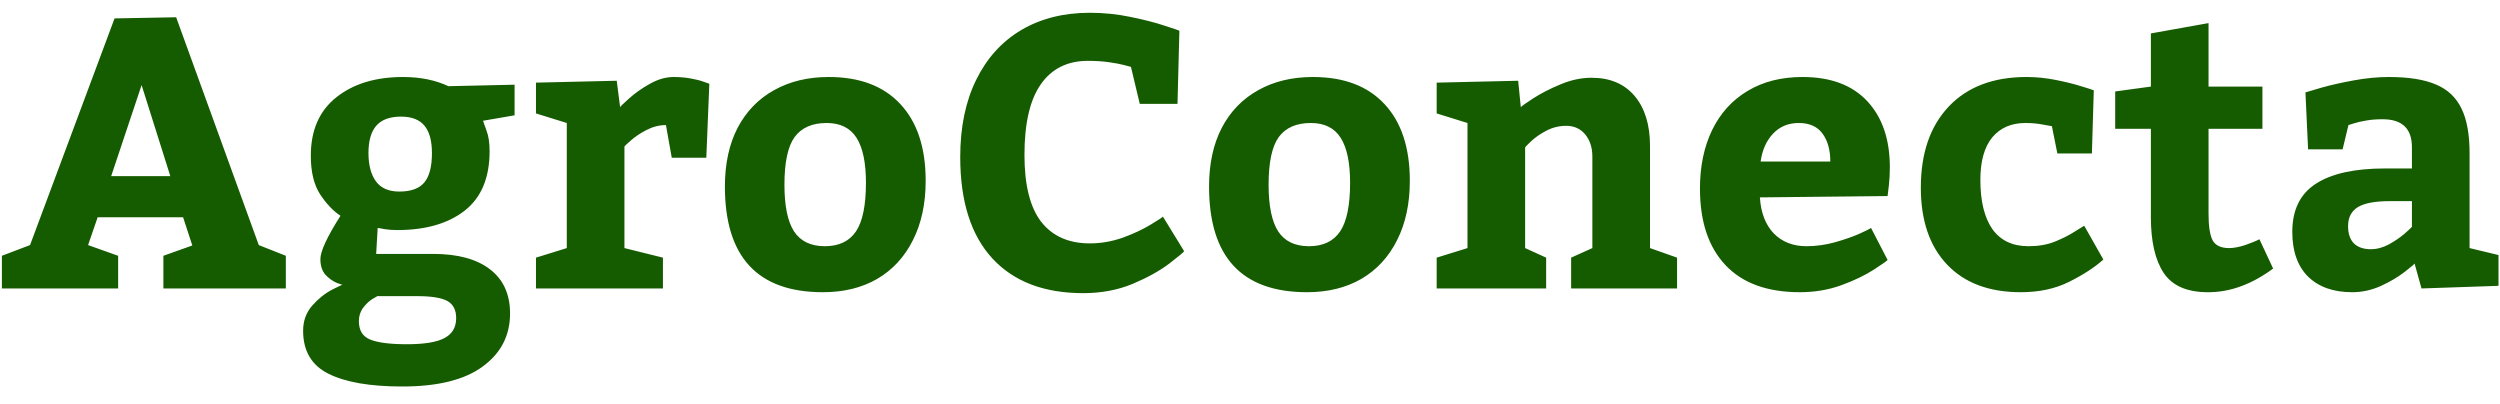 <svg width="130" height="21" viewBox="0 0 130 21" fill="none" xmlns="http://www.w3.org/2000/svg">
<path d="M14.863 15H8.496V13.301L10 12.764L9.521 11.299H5.078L4.58 12.744L6.143 13.301V15H0.098V13.301L1.562 12.744L5.957 0.957L9.16 0.898L13.457 12.744L14.863 13.301V15ZM7.363 4.424L5.781 9.16H8.857L7.363 4.424ZM15.762 17.197C15.762 16.689 15.918 16.256 16.23 15.898C16.543 15.54 16.891 15.26 17.275 15.059C17.666 14.857 17.861 14.772 17.861 14.805C17.861 14.831 17.751 14.801 17.529 14.717C17.308 14.626 17.106 14.482 16.924 14.287C16.748 14.085 16.66 13.815 16.66 13.477C16.66 13.066 17.009 12.315 17.705 11.221C17.321 10.967 16.966 10.592 16.641 10.098C16.322 9.603 16.162 8.936 16.162 8.096C16.162 6.774 16.605 5.762 17.49 5.059C18.376 4.355 19.531 4.004 20.957 4.004C21.849 4.004 22.637 4.163 23.32 4.482L26.758 4.404V5.996L25.117 6.279C25.13 6.331 25.189 6.497 25.293 6.777C25.404 7.057 25.459 7.419 25.459 7.861C25.459 9.248 25.026 10.28 24.16 10.957C23.294 11.628 22.129 11.963 20.664 11.963C20.41 11.963 20.186 11.947 19.99 11.914C19.795 11.875 19.678 11.855 19.639 11.855L19.561 13.203H22.52C23.802 13.203 24.788 13.47 25.479 14.004C26.175 14.538 26.523 15.303 26.523 16.299C26.523 17.445 26.051 18.363 25.107 19.053C24.17 19.749 22.773 20.098 20.918 20.098C19.238 20.098 17.959 19.876 17.08 19.434C16.201 18.997 15.762 18.252 15.762 17.197ZM20.859 6.064C20.273 6.064 19.844 6.221 19.57 6.533C19.297 6.846 19.16 7.321 19.16 7.959C19.16 8.584 19.29 9.076 19.551 9.434C19.811 9.785 20.215 9.961 20.762 9.961C21.374 9.961 21.81 9.801 22.07 9.482C22.331 9.163 22.461 8.656 22.461 7.959C22.461 7.321 22.331 6.846 22.07 6.533C21.81 6.221 21.406 6.064 20.859 6.064ZM19.619 15.4C19.567 15.426 19.463 15.488 19.307 15.586C19.157 15.69 19.01 15.837 18.867 16.025C18.73 16.221 18.662 16.445 18.662 16.699C18.662 17.181 18.857 17.5 19.248 17.656C19.645 17.819 20.283 17.9 21.162 17.9C22.067 17.9 22.718 17.793 23.115 17.578C23.519 17.363 23.721 17.018 23.721 16.543C23.721 16.113 23.564 15.814 23.252 15.645C22.939 15.482 22.428 15.4 21.719 15.4H19.619ZM32.246 5.576C32.246 5.55 32.402 5.397 32.715 5.117C33.027 4.837 33.389 4.583 33.799 4.355C34.215 4.121 34.626 4.004 35.029 4.004C35.348 4.004 35.648 4.03 35.928 4.082C36.208 4.134 36.426 4.189 36.582 4.248C36.745 4.307 36.846 4.342 36.885 4.355L36.728 8.203H34.932L34.629 6.504C34.284 6.504 33.949 6.589 33.623 6.758C33.304 6.921 33.031 7.103 32.803 7.305C32.581 7.5 32.471 7.604 32.471 7.617V12.9L34.473 13.398V15H27.871V13.398L29.473 12.9V6.396L27.871 5.898V4.297L32.07 4.199L32.246 5.576ZM43.096 4.004C44.704 4.004 45.944 4.473 46.816 5.41C47.695 6.348 48.135 7.679 48.135 9.404C48.135 10.589 47.913 11.618 47.471 12.49C47.035 13.363 46.416 14.033 45.615 14.502C44.815 14.964 43.874 15.195 42.793 15.195C39.395 15.195 37.695 13.363 37.695 9.697C37.695 8.512 37.917 7.493 38.359 6.641C38.809 5.788 39.44 5.137 40.254 4.688C41.068 4.232 42.015 4.004 43.096 4.004ZM42.988 6.396C42.233 6.396 41.676 6.641 41.318 7.129C40.967 7.617 40.791 8.441 40.791 9.6C40.791 10.706 40.957 11.517 41.289 12.031C41.628 12.546 42.161 12.803 42.891 12.803C43.626 12.803 44.167 12.546 44.512 12.031C44.857 11.517 45.029 10.674 45.029 9.502C45.029 8.46 44.867 7.682 44.541 7.168C44.215 6.654 43.698 6.396 42.988 6.396ZM58.809 3.477C58.757 3.464 58.633 3.431 58.438 3.379C58.242 3.327 57.978 3.278 57.647 3.232C57.315 3.187 56.956 3.164 56.572 3.164C55.505 3.164 54.688 3.571 54.121 4.385C53.555 5.192 53.272 6.416 53.272 8.057C53.272 9.632 53.565 10.794 54.15 11.543C54.736 12.285 55.576 12.656 56.67 12.656C57.256 12.656 57.832 12.555 58.398 12.354C58.965 12.145 59.45 11.917 59.853 11.67C60.264 11.422 60.469 11.286 60.469 11.26L61.572 13.057C61.572 13.096 61.318 13.31 60.81 13.701C60.303 14.085 59.661 14.44 58.887 14.766C58.112 15.085 57.259 15.244 56.328 15.244C54.29 15.244 52.715 14.642 51.602 13.438C50.488 12.227 49.932 10.469 49.932 8.164C49.932 6.615 50.208 5.277 50.762 4.15C51.315 3.024 52.096 2.161 53.105 1.562C54.121 0.964 55.309 0.664 56.67 0.664C57.393 0.664 58.096 0.736 58.779 0.879C59.463 1.016 60.059 1.169 60.566 1.338C61.074 1.501 61.328 1.589 61.328 1.602L61.23 5.4H59.268L58.809 3.477ZM68.272 4.004C69.88 4.004 71.12 4.473 71.992 5.41C72.871 6.348 73.311 7.679 73.311 9.404C73.311 10.589 73.089 11.618 72.647 12.49C72.21 13.363 71.592 14.033 70.791 14.502C69.99 14.964 69.049 15.195 67.969 15.195C64.57 15.195 62.871 13.363 62.871 9.697C62.871 8.512 63.092 7.493 63.535 6.641C63.984 5.788 64.616 5.137 65.43 4.688C66.243 4.232 67.191 4.004 68.272 4.004ZM68.164 6.396C67.409 6.396 66.852 6.641 66.494 7.129C66.143 7.617 65.967 8.441 65.967 9.6C65.967 10.706 66.133 11.517 66.465 12.031C66.803 12.546 67.337 12.803 68.066 12.803C68.802 12.803 69.342 12.546 69.688 12.031C70.033 11.517 70.205 10.674 70.205 9.502C70.205 8.46 70.042 7.682 69.717 7.168C69.391 6.654 68.874 6.396 68.164 6.396ZM79.082 5.576C79.082 5.55 79.29 5.4 79.707 5.127C80.13 4.854 80.612 4.606 81.152 4.385C81.693 4.157 82.23 4.043 82.764 4.043C83.721 4.043 84.466 4.359 85 4.99C85.534 5.622 85.801 6.491 85.801 7.598V12.9L87.207 13.398V15H81.699V13.398L82.803 12.9V8.145C82.803 7.676 82.679 7.292 82.432 6.992C82.184 6.693 81.856 6.543 81.445 6.543C81.074 6.543 80.729 6.628 80.41 6.797C80.098 6.96 79.834 7.142 79.619 7.344C79.411 7.539 79.307 7.65 79.307 7.676V12.9L80.4 13.398V15H74.707V13.398L76.309 12.9V6.396L74.707 5.898V4.297L78.945 4.199L79.082 5.576ZM91.514 10.264C91.566 11.065 91.807 11.69 92.236 12.139C92.672 12.581 93.239 12.803 93.936 12.803C94.43 12.803 94.925 12.734 95.42 12.598C95.921 12.454 96.335 12.311 96.66 12.168C96.992 12.018 97.204 11.914 97.295 11.855L98.154 13.516C98.154 13.542 97.92 13.708 97.451 14.014C96.989 14.313 96.419 14.587 95.742 14.834C95.072 15.075 94.356 15.195 93.594 15.195C91.901 15.195 90.612 14.727 89.727 13.789C88.841 12.852 88.398 11.523 88.398 9.805C88.398 8.646 88.61 7.63 89.033 6.758C89.463 5.879 90.078 5.202 90.879 4.727C91.68 4.245 92.63 4.004 93.731 4.004C95.195 4.004 96.318 4.424 97.1 5.264C97.881 6.104 98.272 7.249 98.272 8.701C98.272 9.02 98.255 9.329 98.223 9.629C98.19 9.928 98.167 10.117 98.154 10.195L91.514 10.264ZM93.535 6.396C92.988 6.396 92.542 6.582 92.197 6.953C91.852 7.318 91.637 7.799 91.553 8.398H95.176C95.176 7.799 95.042 7.318 94.775 6.953C94.508 6.582 94.095 6.396 93.535 6.396ZM109.375 13.496C108.926 13.9 108.337 14.284 107.607 14.648C106.885 15.013 106.042 15.195 105.078 15.195C103.438 15.195 102.161 14.717 101.25 13.76C100.339 12.803 99.883 11.468 99.883 9.756C99.883 7.972 100.365 6.569 101.328 5.547C102.298 4.518 103.649 4.004 105.381 4.004C105.889 4.004 106.4 4.056 106.914 4.16C107.435 4.264 107.868 4.372 108.213 4.482C108.564 4.587 108.786 4.658 108.877 4.697L108.779 7.979H106.982L106.699 6.562C106.634 6.549 106.471 6.52 106.211 6.475C105.951 6.423 105.654 6.396 105.322 6.396C104.587 6.396 104.01 6.647 103.594 7.148C103.184 7.65 102.979 8.385 102.979 9.355C102.979 10.462 103.187 11.315 103.604 11.914C104.027 12.507 104.652 12.803 105.479 12.803C105.999 12.803 106.455 12.725 106.846 12.568C107.243 12.406 107.575 12.24 107.842 12.07C108.109 11.901 108.288 11.79 108.379 11.738L109.375 13.496ZM114.805 15.195C113.724 15.195 112.959 14.86 112.51 14.19C112.067 13.519 111.846 12.555 111.846 11.299V6.699H109.99V4.756L111.846 4.502V1.738L114.844 1.201V4.502H117.646V6.699H114.844V11.104C114.844 11.768 114.915 12.233 115.059 12.5C115.208 12.767 115.492 12.9 115.908 12.9C116.149 12.9 116.429 12.848 116.748 12.744C117.067 12.633 117.314 12.533 117.49 12.441L118.203 13.965C117.083 14.792 115.951 15.202 114.805 15.195ZM125.557 13.701C125.557 13.727 125.384 13.874 125.039 14.141C124.694 14.408 124.281 14.652 123.799 14.873C123.317 15.088 122.822 15.195 122.314 15.195C121.338 15.195 120.573 14.925 120.02 14.385C119.473 13.838 119.199 13.063 119.199 12.06C119.199 10.915 119.609 10.078 120.43 9.551C121.25 9.023 122.445 8.76 124.014 8.76H125.42V7.656C125.42 6.68 124.906 6.195 123.877 6.201C123.571 6.201 123.288 6.224 123.027 6.27C122.767 6.315 122.559 6.364 122.402 6.416C122.253 6.462 122.158 6.491 122.119 6.504L121.816 7.764H120.02L119.883 4.805C120 4.766 120.286 4.681 120.742 4.551C121.204 4.421 121.755 4.297 122.393 4.18C123.037 4.062 123.646 4.004 124.219 4.004C125.247 4.004 126.064 4.134 126.67 4.395C127.275 4.648 127.718 5.065 127.998 5.645C128.278 6.217 128.418 6.989 128.418 7.959V12.9L129.922 13.262V14.863L125.918 15L125.557 13.701ZM122.1 11.758C122.1 12.148 122.201 12.448 122.402 12.656C122.611 12.858 122.904 12.959 123.281 12.959C123.6 12.959 123.916 12.874 124.229 12.705C124.541 12.529 124.805 12.35 125.02 12.168C125.234 11.979 125.368 11.855 125.42 11.797V10.459H124.277C123.503 10.459 122.946 10.563 122.607 10.771C122.269 10.98 122.1 11.309 122.1 11.758Z" fill="#155C00"/>
</svg>
